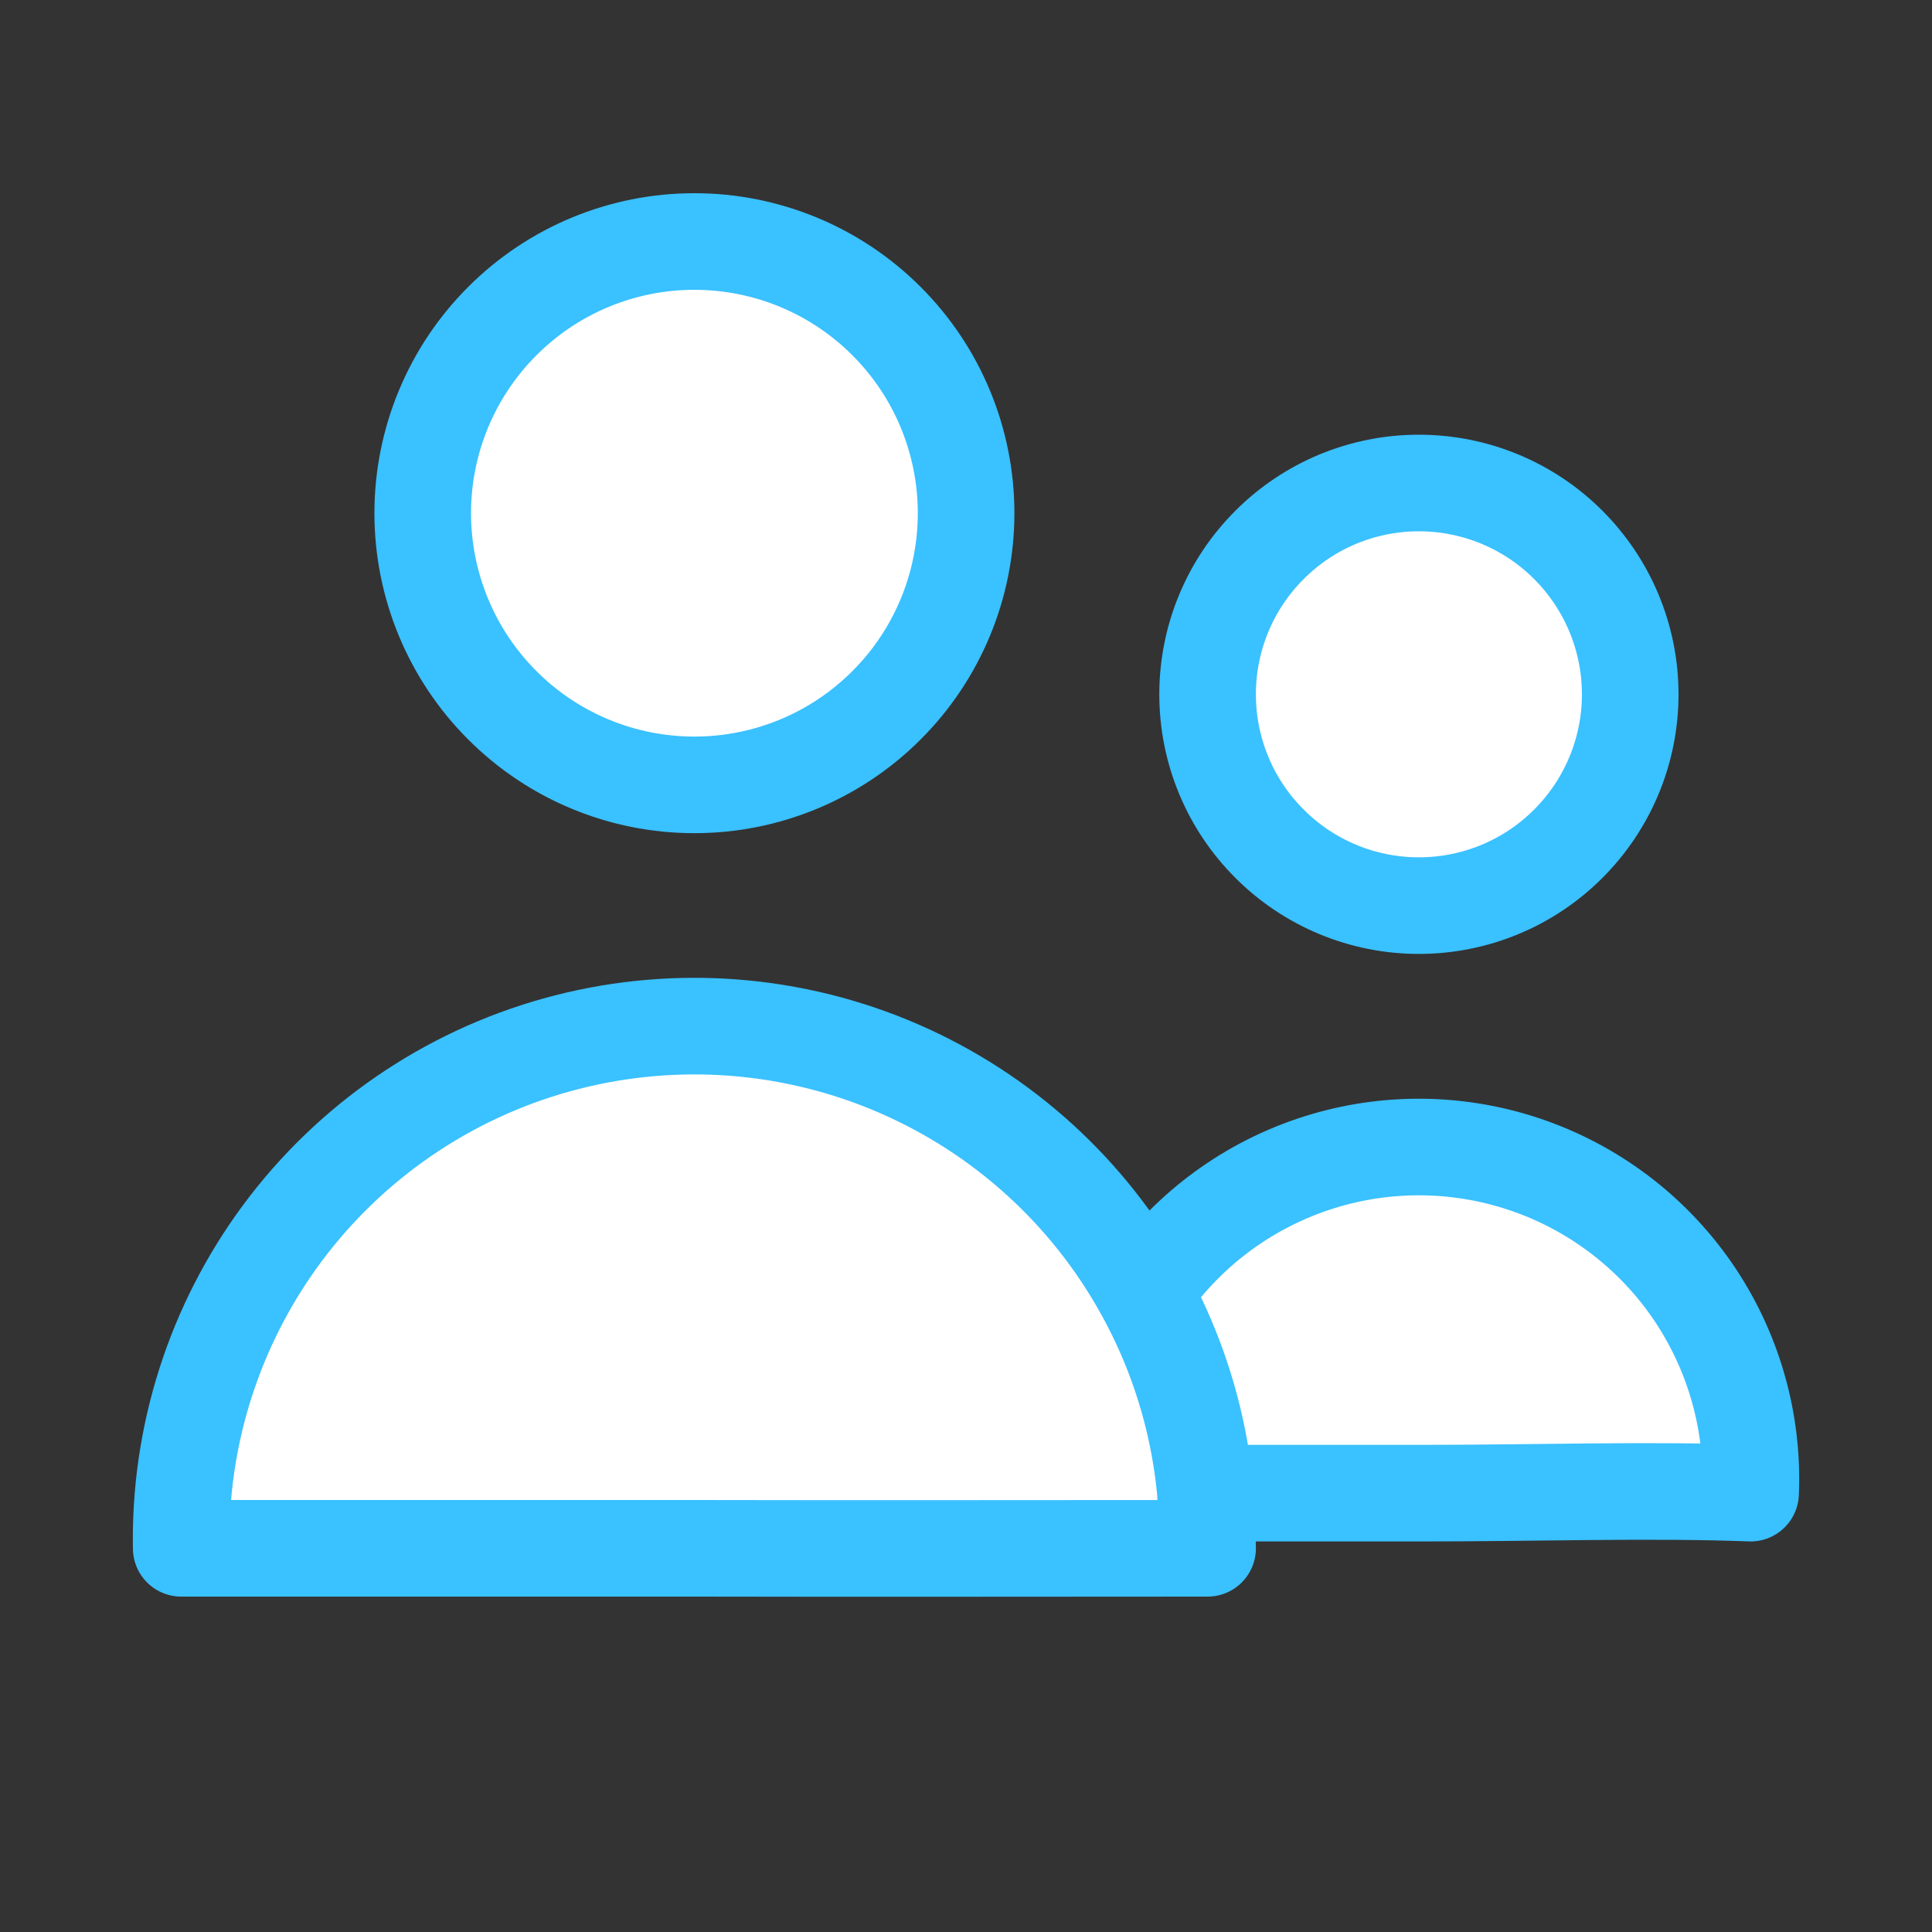 <svg width="20" height="20" viewBox="0 0 20 20" fill="none" xmlns="http://www.w3.org/2000/svg">
<rect x="0" y="0" width="20" height="20" fill="#333333" stroke="none"/>
<path d="M12.479 15.457C13.312 15.457 13.948 15.457 14.688 15.457C15.879 15.458 17.083 15.417 18.122 15.457C18.154 14.71 17.941 13.973 17.517 13.358C17.092 12.743 16.478 12.283 15.768 12.048C15.058 11.813 14.291 11.816 13.584 12.056C12.876 12.296 12.265 12.761 11.845 13.379M12.479 15.457L12.501 15.938C12.501 15.01 12.262 14.137 11.845 13.379M12.479 15.457L12.501 16.028C10.667 16.028 9.061 16.032 7.188 16.028C5.246 16.028 3.75 16.028 1.876 16.028L1.875 15.938C1.874 14.758 2.266 13.612 2.989 12.679C3.712 11.747 4.724 11.082 5.867 10.789C7.01 10.496 8.217 10.591 9.3 11.06C10.382 11.529 11.278 12.345 11.845 13.379M10.001 5.312C10.001 6.058 9.705 6.774 9.177 7.301C8.65 7.829 7.934 8.125 7.188 8.125C6.442 8.125 5.727 7.829 5.2 7.301C4.672 6.774 4.376 6.058 4.376 5.312C4.376 4.567 4.672 3.851 5.2 3.324C5.727 2.796 6.442 2.5 7.188 2.5C7.934 2.5 8.65 2.796 9.177 3.324C9.705 3.851 10.001 4.567 10.001 5.312ZM16.876 7.188C16.876 7.768 16.645 8.324 16.235 8.734C15.825 9.145 15.268 9.375 14.688 9.375C14.108 9.375 13.552 9.145 13.142 8.734C12.731 8.324 12.501 7.768 12.501 7.188C12.501 6.607 12.731 6.051 13.142 5.641C13.552 5.23 14.108 5 14.688 5C15.268 5 15.825 5.23 16.235 5.641C16.645 6.051 16.876 6.607 16.876 7.188Z" fill="white"/>
<path d="M12.479 15.457C13.312 15.457 13.948 15.457 14.688 15.457C15.879 15.458 17.083 15.417 18.122 15.457C18.154 14.71 17.941 13.973 17.517 13.358C17.092 12.743 16.478 12.283 15.768 12.048C15.058 11.813 14.291 11.816 13.584 12.056C12.876 12.296 12.265 12.761 11.845 13.379M12.479 15.457L12.501 15.938C12.501 15.01 12.262 14.137 11.845 13.379M12.479 15.457L12.501 16.028C10.667 16.028 9.061 16.032 7.188 16.028C5.246 16.028 3.75 16.028 1.876 16.028L1.875 15.938C1.874 14.758 2.266 13.612 2.989 12.679C3.712 11.747 4.724 11.082 5.867 10.789C7.01 10.496 8.217 10.591 9.3 11.06C10.382 11.529 11.278 12.345 11.845 13.379M10.001 5.312C10.001 6.058 9.705 6.774 9.177 7.301C8.65 7.829 7.934 8.125 7.188 8.125C6.442 8.125 5.727 7.829 5.2 7.301C4.672 6.774 4.376 6.058 4.376 5.312C4.376 4.567 4.672 3.851 5.2 3.324C5.727 2.796 6.442 2.5 7.188 2.5C7.934 2.5 8.65 2.796 9.177 3.324C9.705 3.851 10.001 4.567 10.001 5.312ZM16.876 7.188C16.876 7.768 16.645 8.324 16.235 8.734C15.825 9.145 15.268 9.375 14.688 9.375C14.108 9.375 13.552 9.145 13.142 8.734C12.731 8.324 12.501 7.768 12.501 7.188C12.501 6.607 12.731 6.051 13.142 5.641C13.552 5.23 14.108 5 14.688 5C15.268 5 15.825 5.23 16.235 5.641C16.645 6.051 16.876 6.607 16.876 7.188Z" stroke="#3AC1FF" stroke-linecap="round" stroke-linejoin="round"/>
</svg>
